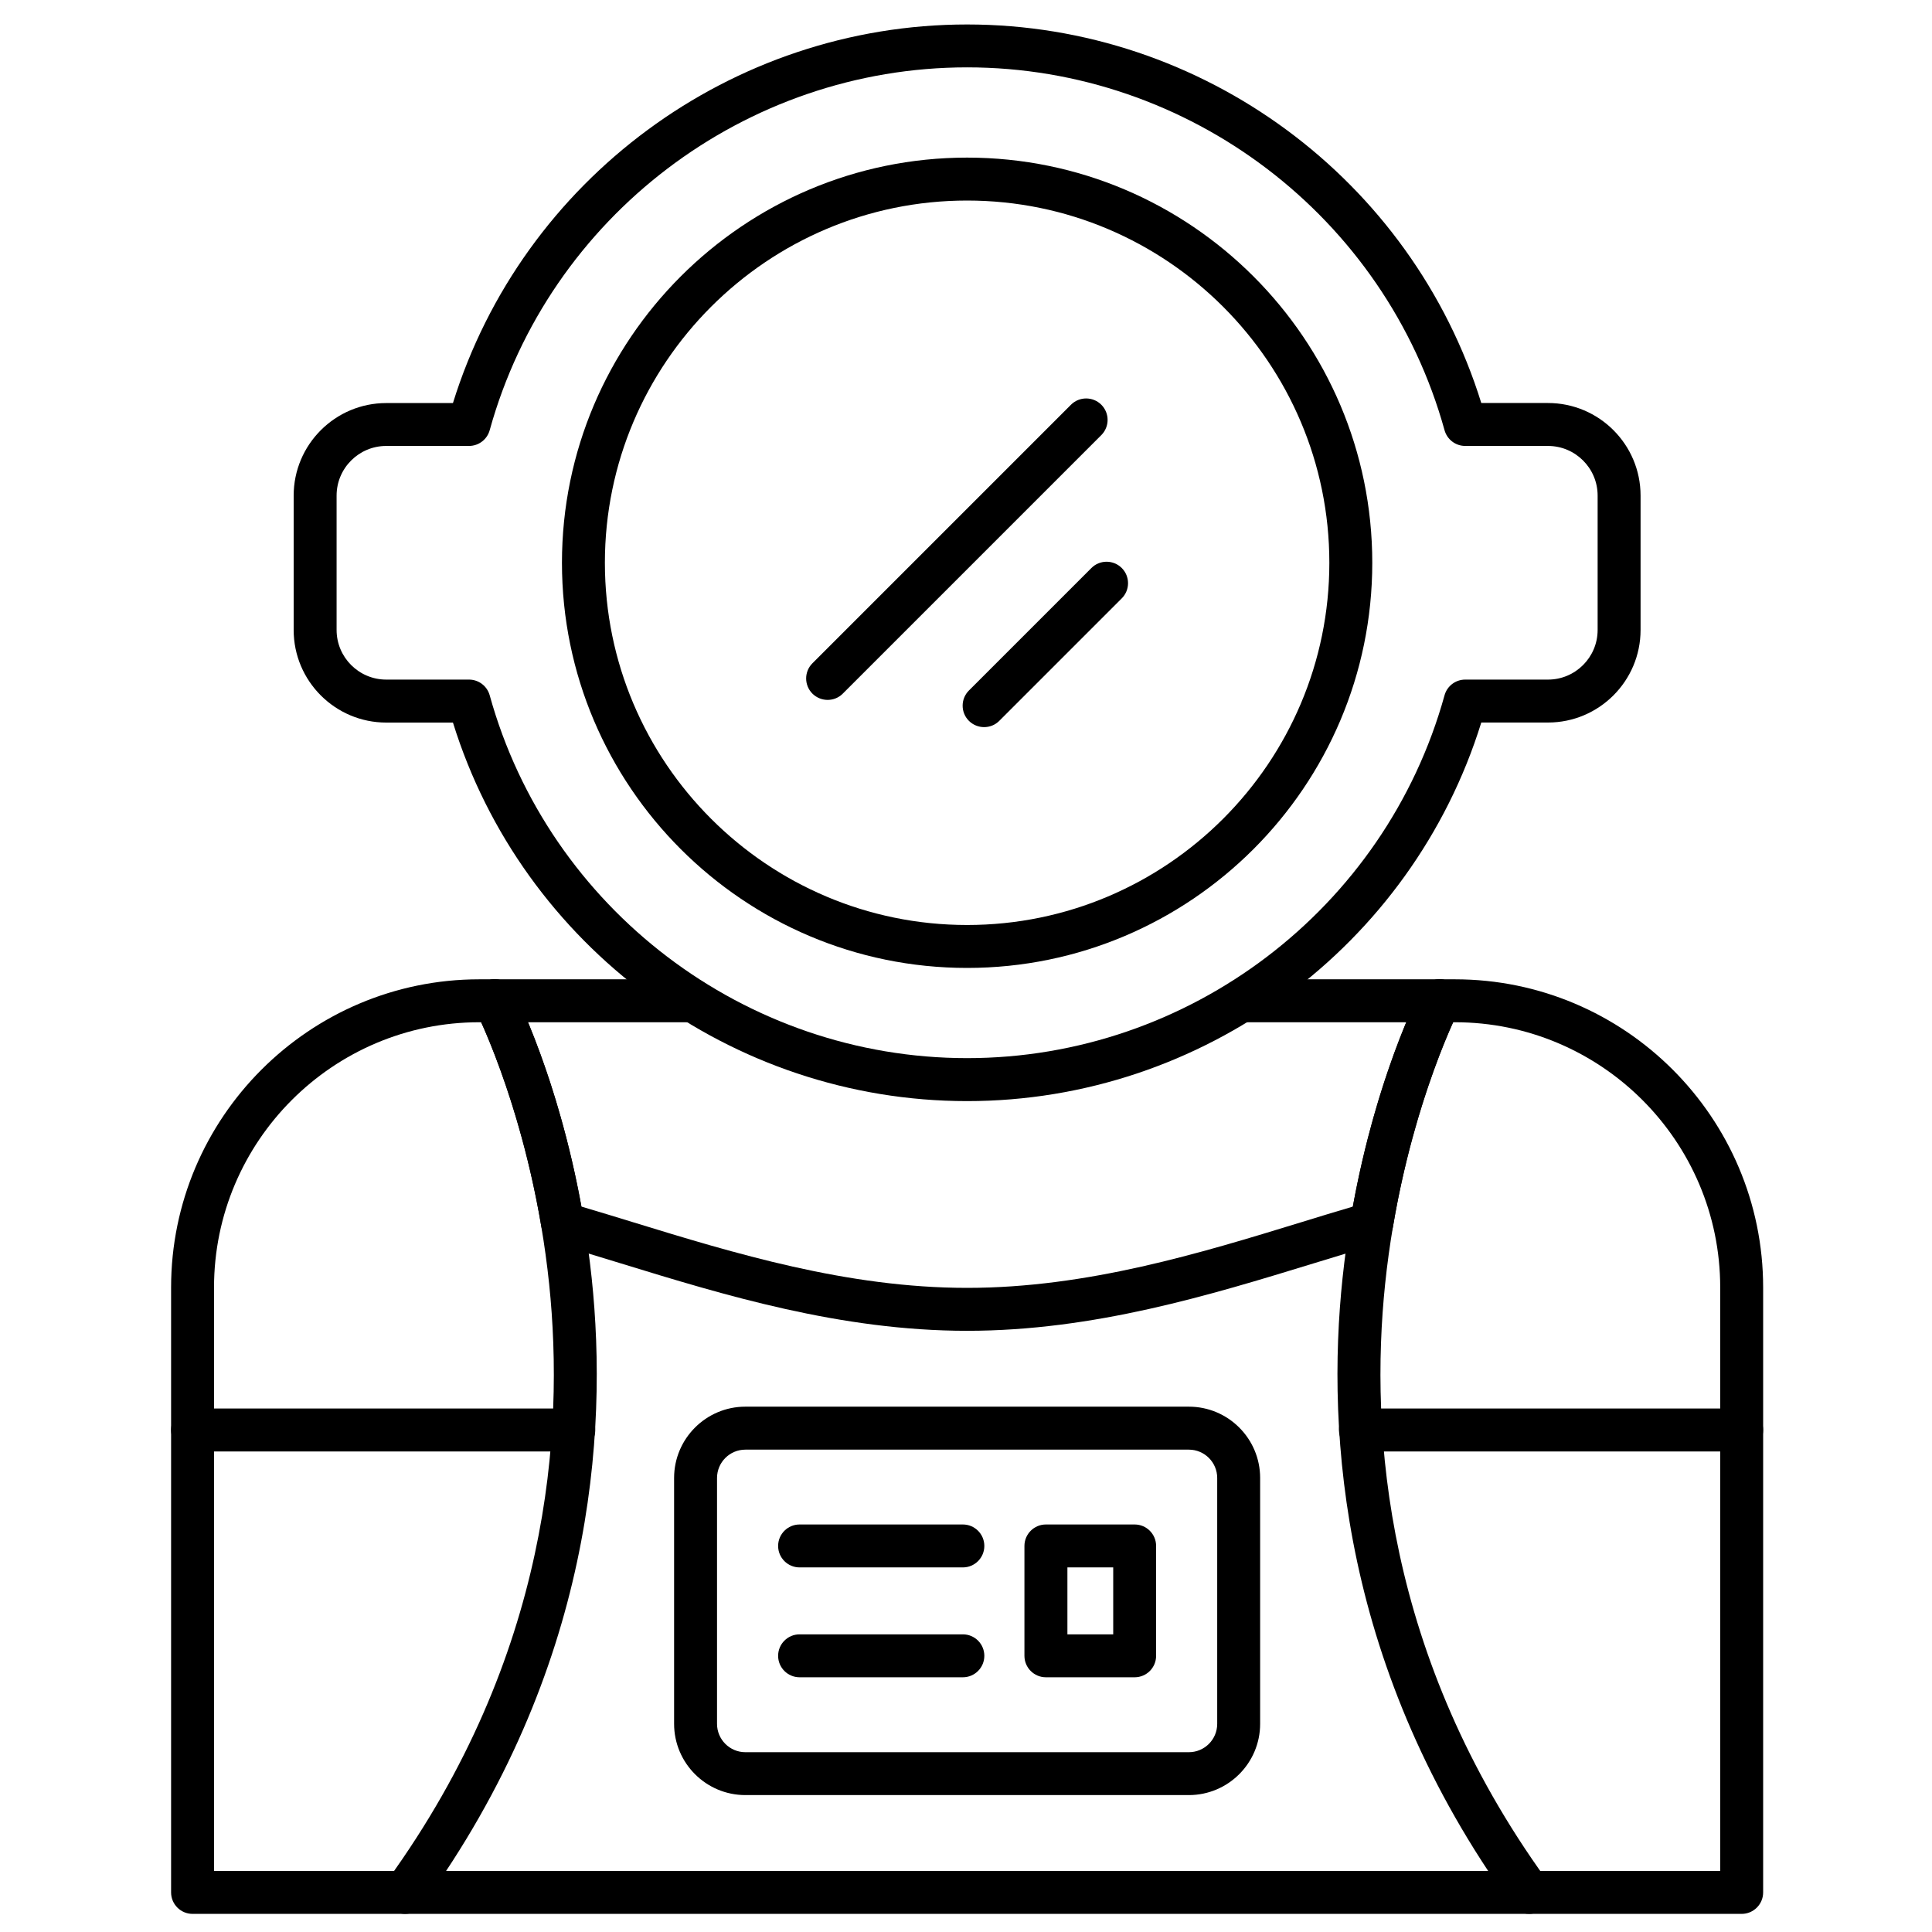 <svg id="Layer_1" enable-background="new 0 0 450 450" viewBox="0 0 450 450" xmlns="http://www.w3.org/2000/svg"><g><g><path d="m405.67 445.78h-360.82c-2.76 0-5-2.24-5-5v-140.89c0-39.59 32.21-71.79 71.79-71.79h49.69c2.76 0 5 2.24 5 5s-2.24 5-5 5h-49.69c-34.07 0-61.79 27.72-61.79 61.79v135.89h350.82v-135.89c0-34.07-27.72-61.79-61.79-61.79h-49.69c-2.76 0-5-2.24-5-5s2.24-5 5-5h49.69c39.59 0 71.79 32.21 71.79 71.79v140.89c0 2.76-2.24 5-5 5z"/></g><g><path d="m225.26 256.47c-54.89 0-103.59-36.07-119.76-88.17h-15.54c-11.89 0-21.56-9.67-21.56-21.56v-31.3c0-11.89 9.67-21.56 21.56-21.56h15.54c16.17-52.11 64.87-88.18 119.76-88.18s103.59 36.07 119.76 88.17h15.54c11.89 0 21.56 9.67 21.56 21.56v31.3c0 11.89-9.67 21.56-21.56 21.56h-15.54c-16.17 52.11-64.87 88.18-119.76 88.18zm-135.3-152.6c-6.38 0-11.56 5.19-11.56 11.56v31.3c0 6.38 5.19 11.56 11.56 11.56h19.28c2.25 0 4.22 1.5 4.82 3.66 13.79 49.76 59.51 84.51 111.2 84.51s97.41-34.75 111.2-84.51c.6-2.17 2.57-3.66 4.82-3.66h19.28c6.38 0 11.56-5.19 11.56-11.56v-31.3c0-6.38-5.19-11.56-11.56-11.56h-19.28c-2.25 0-4.22-1.5-4.82-3.67-13.79-49.76-59.51-84.51-111.2-84.51s-97.41 34.75-111.2 84.51c-.6 2.17-2.57 3.67-4.82 3.67z"/></g><g><path d="m225.26 225.45c-52.04 0-94.37-42.33-94.37-94.37s42.33-94.37 94.37-94.37 94.37 42.33 94.37 94.37-42.33 94.37-94.37 94.37zm0-178.74c-46.52 0-84.37 37.85-84.37 84.37s37.85 84.37 84.37 84.37 84.37-37.85 84.37-84.37-37.85-84.37-84.37-84.37z"/></g><g><path d="m356.16 445.78c-1.55 0-3.08-.72-4.05-2.07-39.56-54.68-43.27-109.61-39.4-146.06 4.18-39.48 17.57-65.75 18.14-66.85 1.27-2.45 4.28-3.41 6.74-2.15 2.45 1.27 3.41 4.28 2.15 6.73-.13.26-13.2 25.99-17.12 63.71-3.6 34.61 0 86.78 37.6 138.75 1.62 2.24 1.12 5.36-1.12 6.98-.9.65-1.92.96-2.94.96z"/></g><g><path d="m94.36 445.78c-1.02 0-2.04-.31-2.93-.95-2.24-1.62-2.74-4.74-1.12-6.98 37.6-51.97 41.2-104.14 37.6-138.75-3.92-37.72-16.99-63.45-17.12-63.71-1.26-2.45-.3-5.47 2.15-6.73 2.45-1.27 5.46-.31 6.73 2.15.57 1.1 13.96 27.37 18.14 66.85 3.86 36.45.16 91.38-39.4 146.06-.98 1.34-2.5 2.06-4.05 2.06z"/></g><g><path d="m225.26 309.97c-29.49 0-56.67-8.34-80.65-15.7-5.23-1.6-10.17-3.12-14.95-4.49-1.85-.53-3.23-2.08-3.55-3.98-5.1-30.33-15.21-50.22-15.31-50.42-1.26-2.45-.3-5.47 2.15-6.73 2.45-1.27 5.46-.31 6.73 2.15.43.83 10.24 20.05 15.75 50.24 3.91 1.15 7.92 2.38 12.12 3.67 23.31 7.15 49.73 15.26 77.72 15.26s54.41-8.11 77.72-15.26c4.19-1.29 8.2-2.52 12.12-3.67 5.51-30.2 15.32-49.42 15.75-50.24 1.27-2.45 4.28-3.41 6.74-2.15 2.45 1.27 3.41 4.28 2.15 6.74-.1.19-10.22 20.08-15.31 50.41-.32 1.9-1.7 3.45-3.55 3.98-4.78 1.37-9.72 2.89-14.95 4.49-24.01 7.36-51.19 15.7-80.68 15.7z"/></g><g><path d="m276.91 418.11h-103.3c-9.15 0-16.6-7.44-16.6-16.6v-57.27c0-9.15 7.45-16.6 16.6-16.6h103.3c9.15 0 16.6 7.44 16.6 16.6v57.27c0 9.15-7.45 16.6-16.6 16.6zm-103.3-80.46c-3.64 0-6.6 2.96-6.6 6.6v57.27c0 3.64 2.96 6.6 6.6 6.6h103.3c3.64 0 6.6-2.96 6.6-6.6v-57.27c0-3.64-2.96-6.6-6.6-6.6z"/></g><g><path d="m224.27 365.08h-38.03c-2.76 0-5-2.24-5-5s2.24-5 5-5h38.03c2.76 0 5 2.24 5 5s-2.24 5-5 5z"/></g><g><path d="m224.27 390.67h-38.03c-2.76 0-5-2.24-5-5s2.24-5 5-5h38.03c2.76 0 5 2.24 5 5s-2.24 5-5 5z"/></g><g><path d="m264.28 390.67h-20.67c-2.76 0-5-2.24-5-5v-25.59c0-2.76 2.24-5 5-5h20.67c2.76 0 5 2.24 5 5v25.59c0 2.76-2.23 5-5 5zm-15.66-10h10.67v-15.59h-10.67z"/></g><g><path d="m405.67 338.07h-88.8c-2.76 0-5-2.24-5-5s2.24-5 5-5h88.8c2.76 0 5 2.24 5 5s-2.24 5-5 5z"/></g><g><path d="m133.65 338.07h-88.8c-2.76 0-5-2.24-5-5s2.24-5 5-5h88.8c2.76 0 5 2.24 5 5s-2.24 5-5 5z"/></g><g><path d="m192.77 163.02c-1.28 0-2.56-.49-3.54-1.46-1.95-1.95-1.95-5.12 0-7.07l60.22-60.22c1.95-1.95 5.12-1.95 7.07 0s1.95 5.12 0 7.07l-60.22 60.22c-.97.98-2.25 1.46-3.53 1.46z"/></g><g><path d="m229.22 169.36c-1.28 0-2.56-.49-3.54-1.46-1.95-1.95-1.95-5.12 0-7.07l28.53-28.53c1.95-1.95 5.12-1.95 7.07 0s1.95 5.12 0 7.07l-28.53 28.53c-.97.98-2.25 1.46-3.53 1.46z"/></g></g></svg>